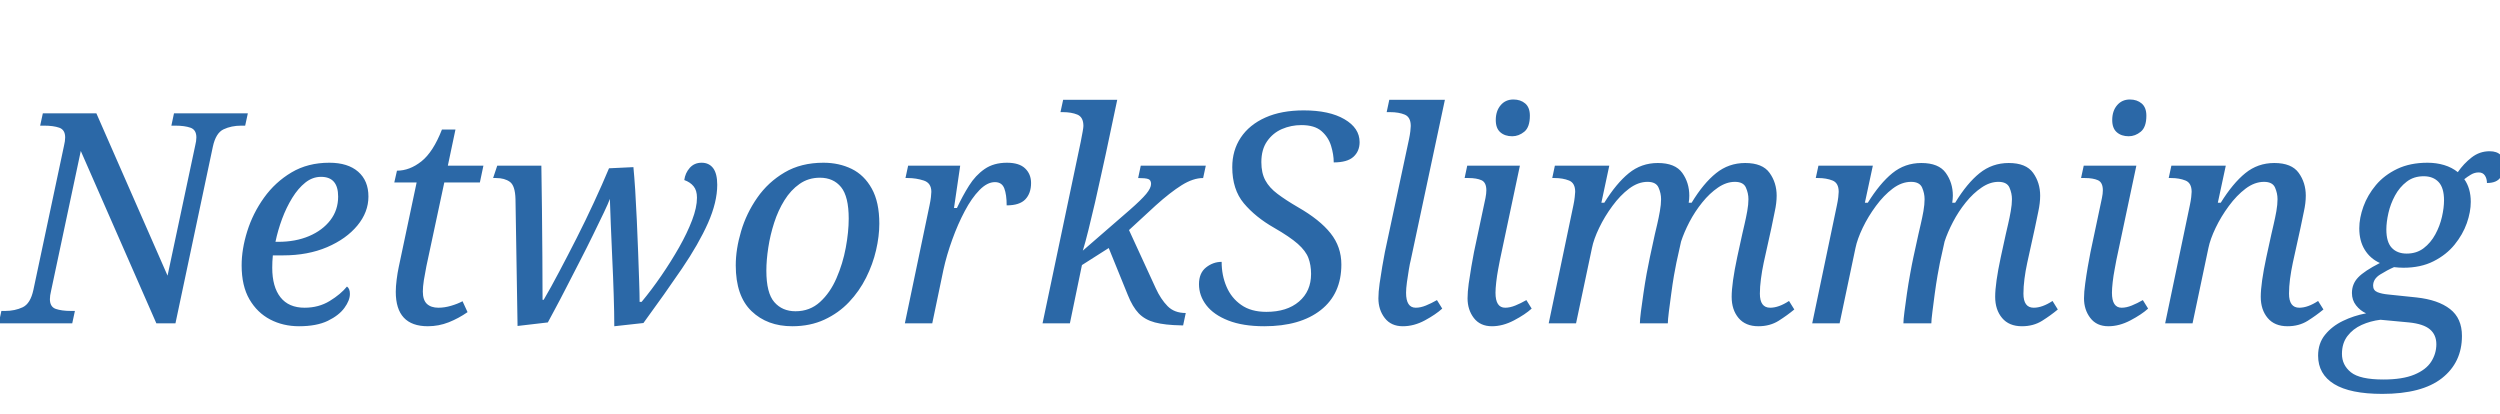 <svg version="1.1" xmlns="http://www.w3.org/2000/svg" xmlns:xlink="http://www.w3.org/1999/xlink" role="img" width="544" height="90" viewbox="0 0 544 90"><title>NetworkSlimming</title><desc>Generated by logo.svg, https://github.com/bubkoo/logo.svg</desc><path fill="#2b68a7" d="M-0.28 70.35L0.30 67.66L1.13 67.66Q3.24 67.66 4.94 66.86Q6.63 66.06 7.27 63.06L13.93 31.70Q14.18 30.67 14.18 29.90Q14.18 28.24 12.90 27.79Q11.62 27.34 9.58 27.34L8.74 27.34L9.32 24.66L20.97 24.66L36.46 59.98L42.47 31.70Q42.73 30.67 42.73 29.90Q42.73 28.24 41.45 27.79Q40.17 27.34 38.12 27.34L37.29 27.34L37.86 24.66L53.93 24.66L53.35 27.34L52.52 27.34Q50.34 27.34 48.65 28.14Q46.95 28.94 46.31 31.95L38.18 70.35L34.02 70.35L17.58 32.85L11.11 63.31Q10.86 64.34 10.86 65.10Q10.86 66.77 12.14 67.22Q13.42 67.66 15.46 67.66L16.30 67.66L15.72 70.35L-0.28 70.35ZM65.06 70.99Q61.61 70.99 58.79 69.52Q55.98 68.05 54.28 65.14Q52.58 62.22 52.58 57.74Q52.58 54.22 53.80 50.32Q55.02 46.42 57.45 43.02Q59.88 39.63 63.43 37.52Q66.98 35.41 71.66 35.41Q75.69 35.41 77.93 37.36Q80.17 39.31 80.17 42.77Q80.17 46.16 77.77 49.07Q75.37 51.98 71.18 53.78Q66.98 55.57 61.61 55.57L59.37 55.57Q59.30 56.27 59.27 56.94Q59.24 57.62 59.24 58.26Q59.24 62.42 61.03 64.69Q62.82 66.96 66.28 66.96Q69.35 66.96 71.75 65.49Q74.15 64.02 75.50 62.35Q76.14 62.80 76.14 63.95Q76.14 65.36 74.95 66.99Q73.77 68.62 71.34 69.81Q68.90 70.99 65.06 70.99M59.94 52.62L60.58 52.62Q64.30 52.62 67.24 51.38Q70.18 50.13 71.88 47.92Q73.58 45.71 73.58 42.77Q73.58 38.48 69.86 38.48Q68.01 38.48 66.44 39.73Q64.87 40.98 63.59 43.06Q62.31 45.14 61.38 47.63Q60.46 50.13 59.94 52.62ZM93.10 70.99Q86.12 70.99 86.12 63.50Q86.12 62.35 86.31 60.85Q86.50 59.34 86.76 58.13L90.66 39.70L85.80 39.70L86.38 37.14Q89.13 37.14 91.69 35.12Q94.25 33.10 96.17 28.18L99.11 28.18L97.45 36.05L105.19 36.05L104.42 39.70L96.68 39.70L92.78 57.94Q92.46 59.54 92.23 60.98Q92.01 62.42 92.01 63.44Q92.01 65.30 92.90 66.13Q93.80 66.96 95.40 66.96Q96.74 66.96 98.15 66.54Q99.56 66.13 100.65 65.55L101.74 67.92Q99.82 69.26 97.64 70.13Q95.46 70.99 93.10 70.99ZM133.67 70.99Q133.67 68.05 133.54 64.11Q133.42 60.18 133.22 56.08Q133.03 51.98 132.90 48.59Q132.78 45.20 132.71 43.28Q132.39 44.18 131.40 46.26Q130.41 48.34 129.06 51.09Q127.72 53.84 126.18 56.82Q124.65 59.79 123.24 62.54Q121.83 65.30 120.74 67.31Q119.66 69.33 119.21 70.16L112.62 70.93L112.17 43.34Q112.10 40.40 110.95 39.57Q109.80 38.74 107.94 38.74L107.30 38.74L108.20 36.05L117.80 36.05Q117.86 40.53 117.93 45.65Q117.99 50.77 118.02 55.82Q118.06 60.88 118.06 65.23L118.31 65.23Q119.85 62.61 121.67 59.15Q123.50 55.70 125.45 51.86Q127.40 48.02 129.22 44.08Q131.05 40.14 132.52 36.62L137.83 36.37Q138.02 38.29 138.22 41.33Q138.41 44.37 138.57 47.92Q138.73 51.47 138.86 54.93Q138.98 58.38 139.08 61.23Q139.18 64.08 139.18 65.68L139.62 65.68Q141.80 63.06 143.91 59.98Q146.02 56.91 147.78 53.81Q149.54 50.70 150.60 47.92Q151.66 45.14 151.66 43.02Q151.66 41.42 150.92 40.53Q150.18 39.63 148.90 39.18Q149.10 37.65 150.09 36.53Q151.08 35.41 152.68 35.41Q154.28 35.41 155.18 36.59Q156.07 37.78 156.07 40.21Q156.07 43.98 154.06 48.53Q152.04 53.07 148.39 58.45Q144.74 63.82 140.01 70.29L133.67 70.99ZM172.39 70.99Q166.95 70.99 163.53 67.70Q160.10 64.40 160.10 57.74Q160.10 54.22 161.26 50.32Q162.41 46.42 164.78 43.02Q167.14 39.63 170.73 37.52Q174.31 35.41 179.18 35.41Q182.57 35.41 185.32 36.75Q188.07 38.10 189.70 41.04Q191.34 43.98 191.34 48.66Q191.34 51.41 190.63 54.45Q189.93 57.49 188.46 60.43Q186.98 63.38 184.74 65.74Q182.50 68.11 179.40 69.55Q176.30 70.99 172.39 70.99M173.10 67.73Q176.23 67.73 178.44 65.71Q180.65 63.70 182.02 60.53Q183.40 57.36 184.04 53.90Q184.68 50.45 184.68 47.57Q184.68 42.77 183.02 40.72Q181.35 38.67 178.41 38.67Q175.91 38.67 173.99 40.02Q172.07 41.36 170.70 43.57Q169.32 45.78 168.46 48.46Q167.59 51.15 167.18 53.87Q166.76 56.59 166.76 58.90Q166.76 63.76 168.49 65.74Q170.22 67.73 173.10 67.73ZM196.90 70.35L202.28 44.62Q202.47 43.73 202.57 42.90Q202.66 42.06 202.66 41.74Q202.66 39.82 201.00 39.28Q199.34 38.74 197.54 38.74L197.03 38.74L197.61 36.05L208.94 36.05L207.59 45.26L208.23 45.26Q209.45 42.64 210.86 40.40Q212.26 38.16 214.25 36.78Q216.23 35.41 219.11 35.41Q221.80 35.41 223.08 36.66Q224.36 37.90 224.36 39.82Q224.36 42.06 223.11 43.38Q221.86 44.69 219.05 44.69Q219.05 42.38 218.54 41.01Q218.02 39.63 216.49 39.63Q214.82 39.63 213.13 41.36Q211.43 43.09 209.93 45.94Q208.42 48.78 207.21 52.14Q205.99 55.50 205.29 58.70L202.86 70.35L196.90 70.35ZM257 70.80Q253.48 70.74 251.30 70.16Q249.13 69.58 247.78 68.18Q246.44 66.77 245.42 64.21L241.26 53.97L235.43 57.68L232.81 70.35L226.86 70.35L235.18 30.80Q235.43 29.52 235.59 28.62Q235.75 27.73 235.75 27.41Q235.75 25.49 234.44 24.94Q233.13 24.40 231.27 24.40L230.76 24.40L231.34 21.71L243.11 21.71L240.62 33.49Q240.23 35.22 239.62 38.03Q239.02 40.85 238.28 44.05Q237.54 47.25 236.84 50.06Q236.14 52.88 235.62 54.54L245.80 45.71Q248.36 43.47 249.42 42.19Q250.47 40.91 250.47 40.02Q250.47 39.18 249.86 38.96Q249.26 38.74 247.66 38.74L248.23 36.05L262.38 36.05L261.80 38.74Q259.62 38.74 257.13 40.30Q254.63 41.87 251.50 44.69L245.67 50.06L251.50 62.74Q252.58 65.10 254.06 66.61Q255.53 68.11 258.02 68.11L257.45 70.80L257 70.80ZM275.11 70.99Q270.44 70.99 267.27 69.74Q264.10 68.50 262.50 66.42Q260.90 64.34 260.90 61.84Q260.90 59.41 262.44 58.19Q263.98 56.98 265.83 56.98Q265.83 59.92 266.89 62.38Q267.94 64.85 270.09 66.35Q272.23 67.86 275.56 67.86Q280.04 67.86 282.66 65.62Q285.29 63.38 285.29 59.60Q285.29 57.68 284.71 56.14Q284.14 54.61 282.41 53.07Q280.68 51.54 277.22 49.55Q273.19 47.25 270.66 44.24Q268.14 41.23 268.14 36.37Q268.14 32.72 269.99 29.94Q271.85 27.15 275.34 25.58Q278.82 24.02 283.69 24.02Q289.26 24.02 292.55 25.94Q295.85 27.86 295.85 30.93Q295.85 32.91 294.50 34.13Q293.16 35.34 290.22 35.34Q290.22 33.62 289.64 31.73Q289.06 29.84 287.56 28.53Q286.06 27.22 283.18 27.22Q280.94 27.22 278.95 28.08Q276.97 28.94 275.72 30.74Q274.47 32.53 274.47 35.28Q274.47 37.65 275.34 39.25Q276.20 40.85 277.99 42.19Q279.78 43.54 282.41 45.07Q287.21 47.82 289.54 50.77Q291.88 53.71 291.88 57.55Q291.88 63.95 287.40 67.47Q282.92 70.99 275.11 70.99ZM305.26 70.99Q302.70 70.99 301.32 69.20Q299.94 67.41 299.94 64.91Q299.94 63.57 300.20 61.71Q300.46 59.86 300.78 58Q301.10 56.14 301.35 54.86L306.60 30.29Q306.79 29.39 306.89 28.56Q306.98 27.73 306.98 27.41Q306.98 25.49 305.67 24.94Q304.36 24.40 302.50 24.40L301.74 24.40L302.31 21.71L314.41 21.71L306.98 56.59Q306.79 57.30 306.57 58.64Q306.34 59.98 306.15 61.39Q305.96 62.80 305.96 63.70Q305.96 66.96 308.07 66.96Q309.10 66.96 310.28 66.48Q311.46 66 312.68 65.30L313.83 67.15Q312.42 68.43 310.06 69.71Q307.69 70.99 305.26 70.99ZM329.06 29.65Q327.46 29.65 326.47 28.78Q325.48 27.92 325.48 26.13Q325.48 24.14 326.54 22.90Q327.59 21.65 329.32 21.65Q330.86 21.65 331.88 22.51Q332.90 23.38 332.90 25.17Q332.90 27.66 331.69 28.66Q330.47 29.65 329.06 29.65M324.65 70.99Q322.09 70.99 320.71 69.20Q319.34 67.41 319.34 64.91Q319.34 63.57 319.59 61.71Q319.85 59.86 320.17 58Q320.49 56.14 320.74 54.86L323.24 43.09Q323.43 42.13 323.43 41.42Q323.43 39.70 322.38 39.22Q321.32 38.74 319.53 38.74L318.70 38.74L319.27 36.05L330.73 36.05L326.38 56.59Q326.25 57.30 325.99 58.64Q325.74 59.98 325.58 61.39Q325.42 62.80 325.42 63.70Q325.42 66.96 327.53 66.96Q328.55 66.96 329.74 66.48Q330.92 66 332.14 65.30L333.29 67.15Q331.88 68.43 329.45 69.71Q327.02 70.99 324.65 70.99ZM382.63 70.99Q379.82 70.99 378.31 69.20Q376.81 67.41 376.81 64.59Q376.81 61.65 378.02 55.95L379.11 50.96Q379.30 50.13 379.62 48.75Q379.94 47.38 380.20 45.94Q380.46 44.50 380.46 43.34Q380.46 42.06 379.91 40.82Q379.37 39.57 377.51 39.57Q375.66 39.57 373.83 40.82Q372.01 42.06 370.41 44.05Q368.81 46.03 367.62 48.30Q366.44 50.58 365.80 52.56L364.78 57.17Q364.58 58.06 364.26 59.92Q363.94 61.78 363.66 63.92Q363.37 66.06 363.14 67.86Q362.92 69.65 362.92 70.35L356.84 70.35Q356.84 69.58 357.06 67.82Q357.29 66.06 357.61 63.86Q357.93 61.65 358.31 59.54Q358.70 57.42 359.02 55.95L360.10 50.96Q360.30 50.13 360.62 48.75Q360.94 47.38 361.19 45.94Q361.45 44.50 361.45 43.34Q361.45 42.06 360.90 40.82Q360.36 39.57 358.50 39.57Q356.46 39.57 354.50 41.04Q352.55 42.51 350.86 44.82Q349.16 47.12 347.98 49.58Q346.79 52.05 346.41 53.97L342.95 70.35L337.00 70.35L342.38 44.62Q342.57 43.73 342.66 42.90Q342.76 42.06 342.76 41.74Q342.76 39.82 341.42 39.28Q340.07 38.74 338.28 38.74L337.77 38.74L338.34 36.05L350.18 36.05L348.46 44.11L349.10 44.11Q351.72 39.89 354.44 37.68Q357.16 35.47 360.74 35.47Q364.52 35.47 366.06 37.62Q367.59 39.76 367.59 42.58Q367.59 42.96 367.56 43.34Q367.53 43.73 367.46 44.11L368.10 44.11Q370.66 39.89 373.42 37.68Q376.17 35.47 379.75 35.47Q383.53 35.47 385.06 37.62Q386.60 39.76 386.60 42.58Q386.60 44.18 386.18 46.06Q385.77 47.95 385.45 49.62L383.78 57.17Q383.40 58.96 383.18 60.69Q382.95 62.42 382.95 63.89Q382.95 66.96 385.19 66.96Q387.05 66.96 389.29 65.49L390.44 67.34Q388.90 68.62 387.02 69.81Q385.13 70.99 382.63 70.99ZM439.98 70.99Q437.16 70.99 435.66 69.20Q434.15 67.41 434.15 64.59Q434.15 61.65 435.37 55.95L436.46 50.96Q436.65 50.13 436.97 48.75Q437.29 47.38 437.54 45.94Q437.80 44.50 437.80 43.34Q437.80 42.06 437.26 40.82Q436.71 39.57 434.86 39.57Q433.00 39.57 431.18 40.82Q429.35 42.06 427.75 44.05Q426.15 46.03 424.97 48.30Q423.78 50.58 423.14 52.56L422.12 57.17Q421.93 58.06 421.61 59.92Q421.29 61.78 421.00 63.92Q420.71 66.06 420.49 67.86Q420.26 69.65 420.26 70.35L414.18 70.35Q414.18 69.58 414.41 67.82Q414.63 66.06 414.95 63.86Q415.27 61.65 415.66 59.54Q416.04 57.42 416.36 55.95L417.45 50.96Q417.64 50.13 417.96 48.75Q418.28 47.38 418.54 45.94Q418.79 44.50 418.79 43.34Q418.79 42.06 418.25 40.82Q417.70 39.57 415.85 39.57Q413.80 39.57 411.85 41.04Q409.90 42.51 408.20 44.82Q406.50 47.12 405.32 49.58Q404.14 52.05 403.75 53.97L400.30 70.35L394.34 70.35L399.72 44.62Q399.91 43.73 400.01 42.90Q400.10 42.06 400.10 41.74Q400.10 39.82 398.76 39.28Q397.42 38.74 395.62 38.74L395.11 38.74L395.69 36.05L407.53 36.05L405.80 44.11L406.44 44.11Q409.06 39.89 411.78 37.68Q414.50 35.47 418.09 35.47Q421.86 35.47 423.40 37.62Q424.94 39.76 424.94 42.58Q424.94 42.96 424.90 43.34Q424.87 43.73 424.81 44.11L425.45 44.11Q428.01 39.89 430.76 37.68Q433.51 35.47 437.10 35.47Q440.87 35.47 442.41 37.62Q443.94 39.76 443.94 42.58Q443.94 44.18 443.53 46.06Q443.11 47.95 442.79 49.62L441.13 57.17Q440.74 58.96 440.52 60.69Q440.30 62.42 440.30 63.89Q440.30 66.96 442.54 66.96Q444.39 66.96 446.63 65.49L447.78 67.34Q446.25 68.62 444.36 69.81Q442.47 70.99 439.98 70.99ZM463.21 29.65Q461.61 29.65 460.62 28.78Q459.62 27.92 459.62 26.13Q459.62 24.14 460.68 22.90Q461.74 21.65 463.46 21.65Q465.00 21.65 466.02 22.51Q467.05 23.38 467.05 25.17Q467.05 27.66 465.83 28.66Q464.62 29.65 463.21 29.65M458.79 70.99Q456.23 70.99 454.86 69.20Q453.48 67.41 453.48 64.91Q453.48 63.57 453.74 61.71Q453.99 59.86 454.31 58Q454.63 56.14 454.89 54.86L457.38 43.09Q457.58 42.13 457.58 41.42Q457.58 39.70 456.52 39.22Q455.46 38.74 453.67 38.74L452.84 38.74L453.42 36.05L464.87 36.05L460.52 56.59Q460.39 57.30 460.14 58.64Q459.88 59.98 459.72 61.39Q459.56 62.80 459.56 63.70Q459.56 66.96 461.67 66.96Q462.70 66.96 463.88 66.48Q465.06 66 466.28 65.30L467.43 67.15Q466.02 68.43 463.59 69.71Q461.16 70.99 458.79 70.99ZM497.77 70.99Q494.95 70.99 493.45 69.20Q491.94 67.41 491.94 64.59Q491.94 61.65 493.16 55.95L494.25 50.96Q494.44 50.13 494.76 48.75Q495.08 47.38 495.34 45.94Q495.59 44.50 495.59 43.34Q495.59 42.06 495.05 40.82Q494.50 39.57 492.65 39.57Q490.60 39.57 488.65 41.04Q486.70 42.51 485.00 44.82Q483.30 47.12 482.12 49.58Q480.94 52.05 480.55 53.97L477.10 70.35L471.14 70.35L476.52 44.62Q476.71 43.73 476.81 42.90Q476.90 42.06 476.90 41.74Q476.90 39.82 475.56 39.28Q474.22 38.74 472.42 38.74L471.91 38.74L472.49 36.05L484.33 36.05L482.60 44.11L483.24 44.11Q485.86 39.89 488.58 37.68Q491.30 35.47 494.89 35.47Q498.66 35.47 500.20 37.62Q501.74 39.76 501.74 42.58Q501.74 44.18 501.32 46.06Q500.90 47.95 500.58 49.62L498.92 57.17Q498.54 58.96 498.31 60.69Q498.09 62.42 498.09 63.89Q498.09 66.96 500.33 66.96Q502.18 66.96 504.42 65.49L505.58 67.34Q504.04 68.62 502.15 69.81Q500.26 70.99 497.77 70.99ZM518.38 85.71Q511.40 85.71 507.91 83.57Q504.42 81.42 504.42 77.39Q504.42 74.70 505.93 72.85Q507.43 70.99 509.80 69.84Q512.17 68.69 514.86 68.18Q513.58 67.60 512.68 66.45Q511.78 65.30 511.78 63.76Q511.78 61.78 513.13 60.37Q514.47 58.96 517.86 57.23Q515.75 56.27 514.57 54.35Q513.38 52.43 513.38 49.68Q513.38 47.44 514.28 44.94Q515.18 42.45 517.00 40.27Q518.82 38.10 521.64 36.75Q524.46 35.41 528.23 35.41Q530.15 35.41 531.85 35.92Q533.54 36.43 534.82 37.46Q536.10 35.60 537.83 34.26Q539.56 32.91 541.74 32.91Q543.34 32.91 544.14 33.74Q544.94 34.58 544.94 35.86Q544.94 37.26 544.14 38.54Q543.34 39.82 541.16 39.82Q541.16 38.86 540.71 38.19Q540.26 37.52 539.37 37.52Q538.47 37.52 537.67 38Q536.87 38.48 536.23 38.99Q537.64 40.98 537.64 43.92Q537.64 46.10 536.78 48.56Q535.91 51.02 534.12 53.23Q532.33 55.44 529.54 56.85Q526.76 58.26 522.98 58.26Q522.47 58.26 521.93 58.22Q521.38 58.19 520.94 58.13Q519.46 58.77 517.93 59.73Q516.39 60.69 516.39 62.16Q516.39 63.18 517.32 63.57Q518.25 63.95 519.66 64.08L525.80 64.72Q530.54 65.23 533.13 67.25Q535.72 69.26 535.72 73.10Q535.72 78.86 531.37 82.29Q527.02 85.71 518.38 85.71M523.69 55.18Q525.86 55.18 527.40 54Q528.94 52.82 529.93 50.99Q530.92 49.17 531.37 47.18Q531.82 45.20 531.82 43.60Q531.82 40.85 530.63 39.60Q529.45 38.35 527.40 38.35Q525.22 38.35 523.69 39.54Q522.15 40.72 521.16 42.54Q520.17 44.37 519.72 46.35Q519.27 48.34 519.27 49.94Q519.27 52.69 520.46 53.94Q521.64 55.18 523.69 55.18M518.63 82.58Q522.79 82.58 525.35 81.52Q527.91 80.46 529.03 78.70Q530.15 76.94 530.15 74.90Q530.15 72.85 528.74 71.66Q527.34 70.48 524.20 70.16L517.99 69.58Q515.82 69.84 513.90 70.70Q511.98 71.57 510.79 73.14Q509.61 74.70 509.61 77.01Q509.61 79.44 511.56 81.01Q513.51 82.58 518.63 82.58Z"></path></svg>